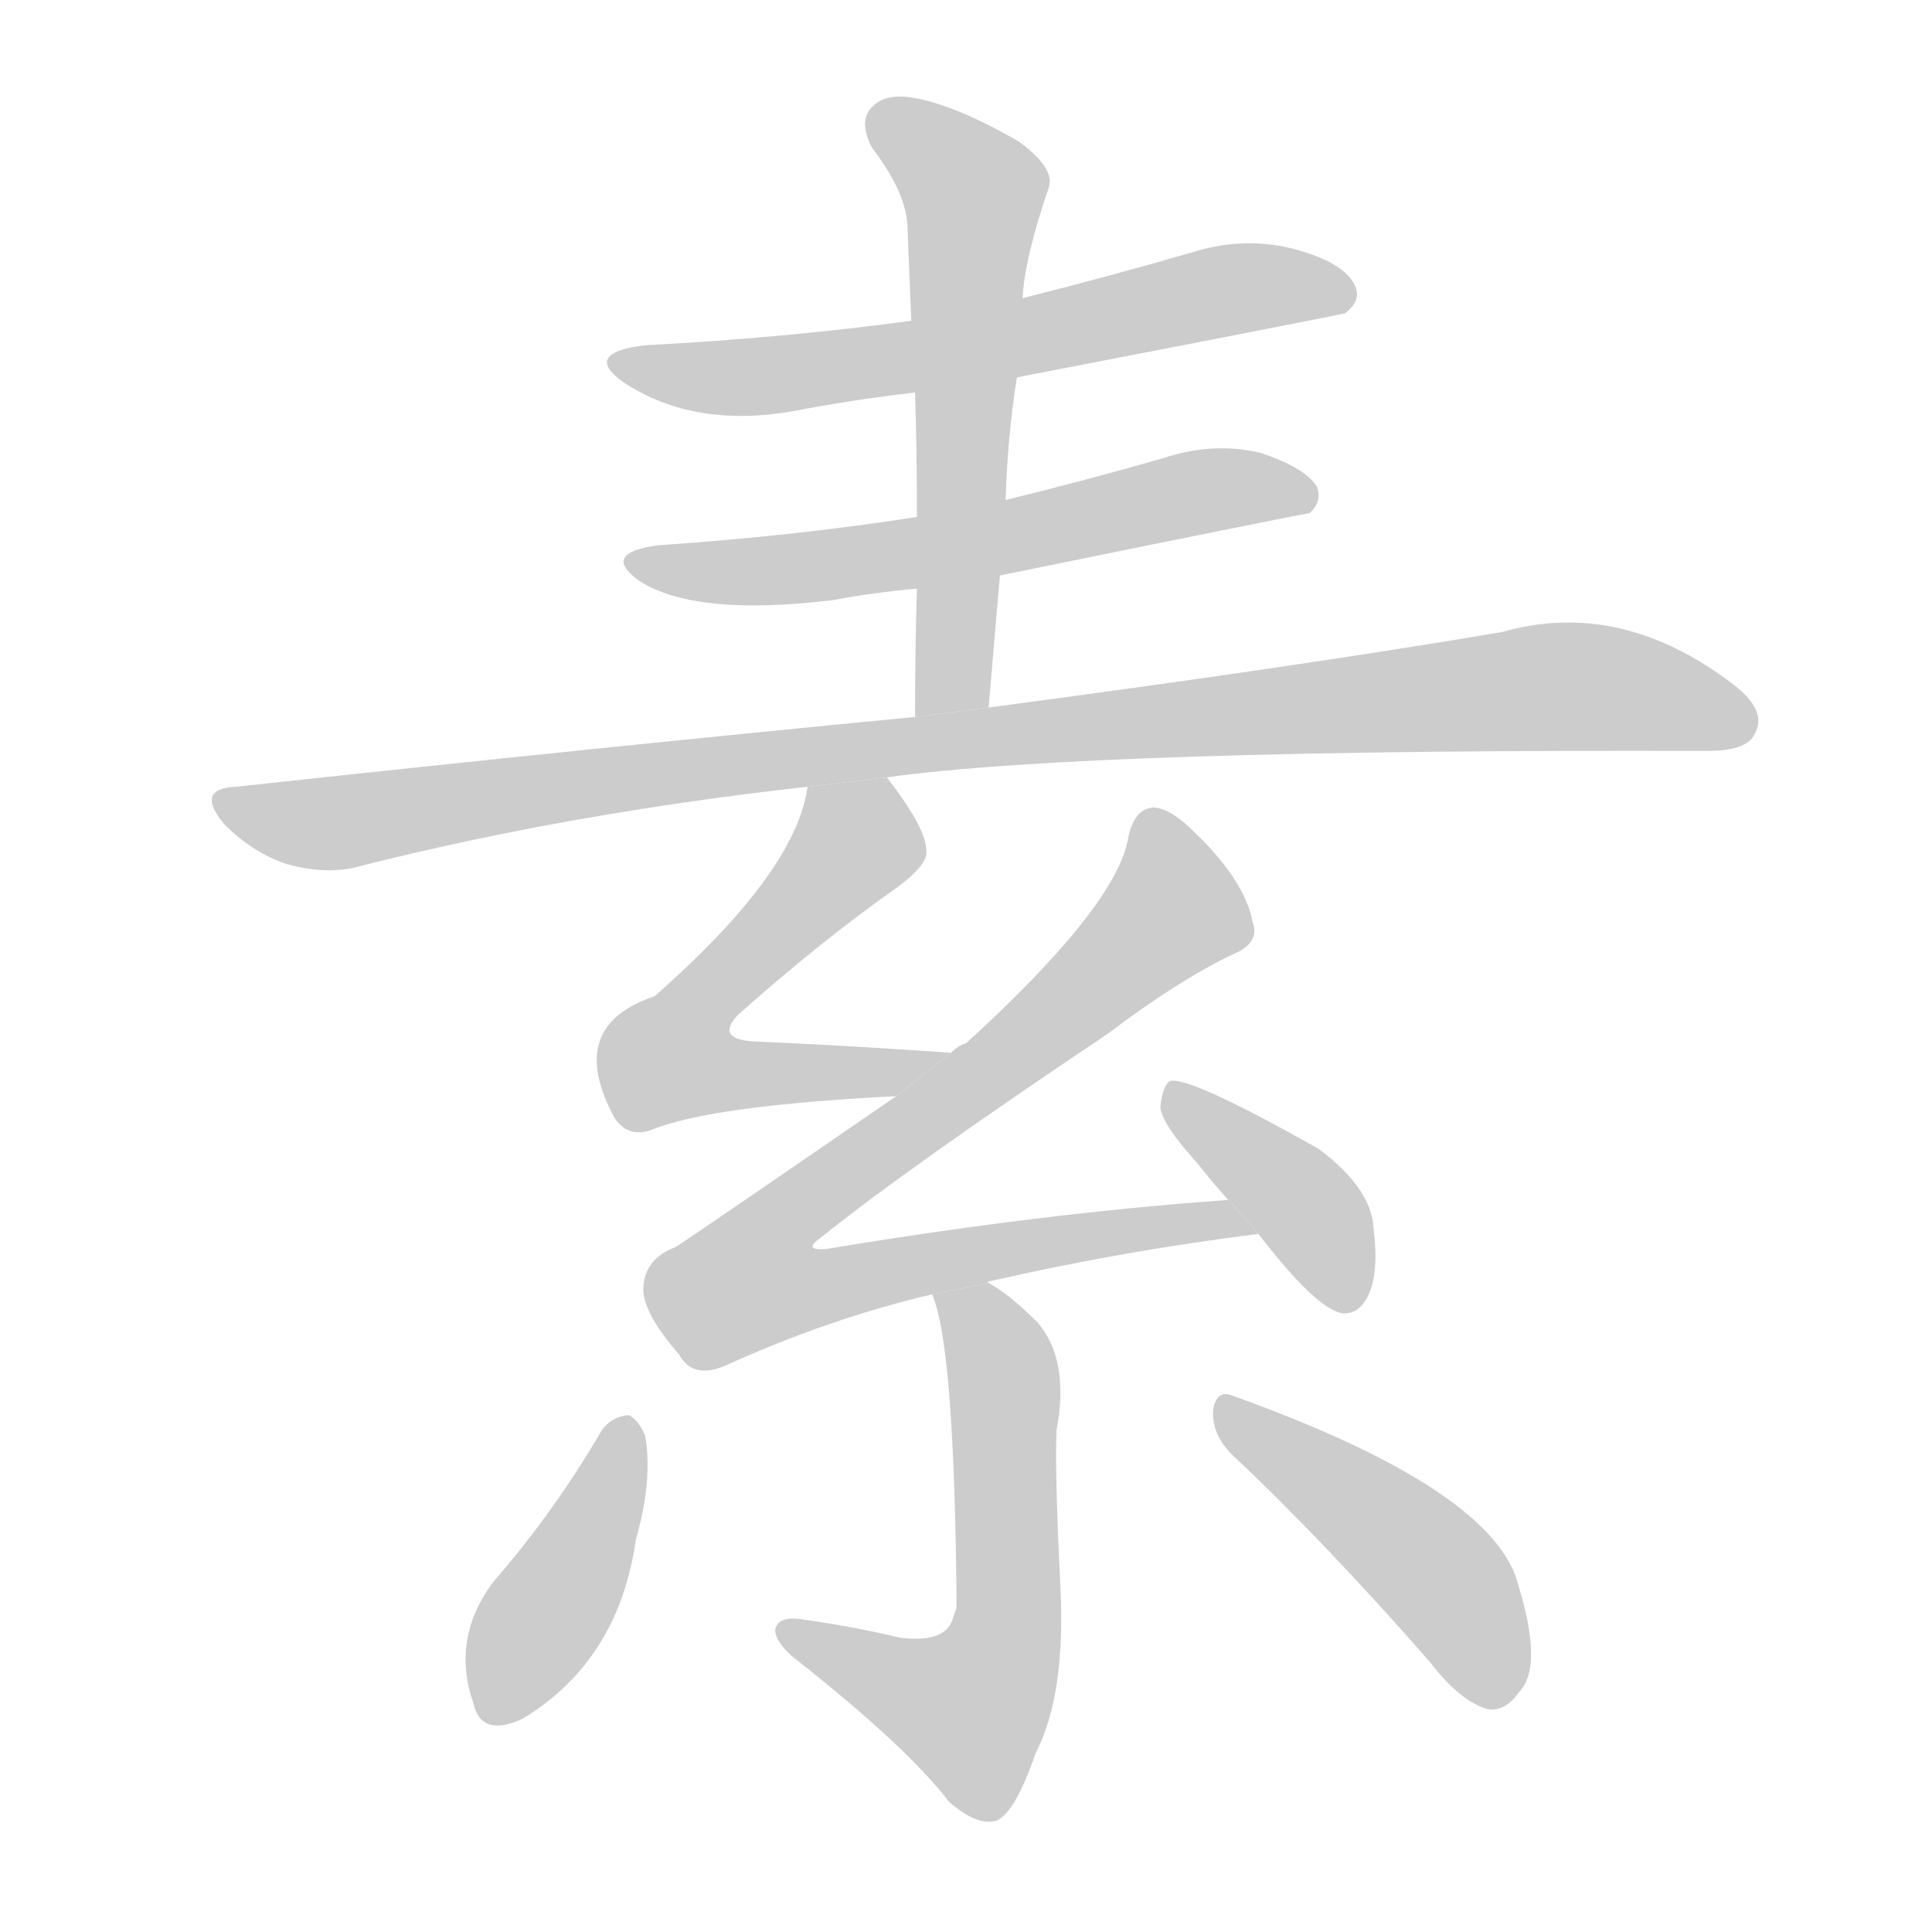 <!--
AnimCJK 2016-2017 Copyright Francois Mizessyn, http://gooo.free.fr/animCJK/
Derived from:
    MakeMeAHanzi project - https://github.com/skishore/makemeahanzi
    Arphic PL KaitiM GB - https://apps.ubuntu.com/cat/applications/precise/fonts-arphic-gkai00mp/
    Arphic PL UKai - https://apps.ubuntu.com/cat/applications/fonts-arphic-ukai/
You can redistribute and/or modify this file under the terms of the Arphic Public License
as published by Arphic Technology Co., Ltd.
You should have received a copy of this license (the directory "APL") along with this file;
if not, see http://ftp.gnu.org/non-gnu/chinese-fonts-truetype/LICENSE.
-->
<svg id="z32032" class="acjk" version="1.1" viewBox="0 0 1024 1024" xmlns="http://www.w3.org/2000/svg" xmlns:xlink="http://www.w3.org/1999/xlink">
<style>
<![CDATA[
	@keyframes z32032k {
		from {
			stroke:#c00;
			stroke-dashoffset:3000;
		}
		75% {
			stroke:#c00;
			stroke-dashoffset:0;
		}
		to {
			stroke:#000;
		}
	}
	#z32032 path[clip-path] {
		animation:z32032k 1s linear both;
		stroke-dasharray:3000;
		stroke-width:128;
		stroke-linecap:round;
		fill:none;
	}
	#z32032 path[clip-path="url(#z32032c1)"] {animation-delay:1s;}
	#z32032 path[clip-path="url(#z32032c2)"] {animation-delay:2s;}
	#z32032 path[clip-path="url(#z32032c3)"] {animation-delay:3s;}
	#z32032 path[clip-path="url(#z32032c4)"] {animation-delay:4s;}
	#z32032 path[clip-path="url(#z32032c5)"] {animation-delay:5s;}
	#z32032 path[clip-path="url(#z32032c6)"] {animation-delay:6s;}
	#z32032 path[clip-path="url(#z32032c7)"] {animation-delay:7s;}
	#z32032 path[clip-path="url(#z32032c8)"] {animation-delay:8s;}
	#z32032 path[clip-path="url(#z32032c9)"] {animation-delay:9s;}
	#z32032 path[clip-path="url(#z32032c10)"] {animation-delay:10s;}
	#z32032 path {fill:#ccc;}
]]>
</style>
<g transform="scale(1,-1) translate(0,-900)">
	<path id="z32032d1" d="M539 700Q710 733 713 734Q722 741 718 749Q712 761 686 768Q659 775 631 766Q586 753 542 742L483 730Q417 721 342 717Q308 713 331 697Q368 673 420 682Q451 688 485 692L539 700Z"/>
	<path id="z32032d2" d="M524 525Q527 561 530 595L533 635Q534 669 539 700L542 742Q543 763 556 801Q559 811 540 825Q507 844 485 848Q469 851 462 843Q455 836 462 822Q481 797 481 779Q482 755 483 730L485 692Q486 661 486 626L486 588Q485 557 485 520L524 525Z"/>
	<path id="z32032d3" d="M530 595Q692 628 694 628Q701 634 698 642Q692 652 668 660Q643 666 616 657Q574 645 533 635L486 626Q422 616 349 611Q318 607 339 592Q369 573 442 582Q463 586 486 588L530 595Z"/>
	<path id="z32032d4" d="M470 488Q579 503 905 502Q926 502 930 511Q937 523 919 537Q859 583 796 565Q690 547 524 525L485 520Q319 504 125 483Q103 482 119 463Q134 448 152 442Q174 436 191 441Q302 469 428 483L470 488Z"/>
	<path id="z32032d5" d="M504 342Q447 346 400 348Q379 349 391 362Q436 402 476 430Q492 442 491 449Q491 461 470 488L428 483Q422 438 347 372Q299 356 326 307Q333 297 345 301Q376 314 475 319L504 342Z"/>
	<path id="z32032d6" d="M524 220Q523 221 525 221Q595 237 667 246L651 264Q552 257 438 238Q425 237 435 244Q481 281 587 352Q624 380 653 394Q668 400 664 411Q660 433 633 459Q620 472 611 472Q601 471 598 456Q592 420 512 347Q508 346 504 342L475 319Q366 244 358 239Q342 233 341 218Q340 205 360 182Q367 169 384 176Q439 201 494 214L524 220Z"/>
	<path id="z32032d7" d="M667 246Q697 207 711 204Q720 203 725 213Q731 225 728 249Q727 270 699 291Q630 330 620 327Q616 324 615 313Q616 304 635 283Q642 274 651 264L667 246Z"/>
	<path id="z32032d8" d="M494 214Q506 187 507 48Q506 45 505 42Q501 29 477 32Q452 38 423 42Q413 43 411 37Q410 31 420 22Q481 -26 503 -55Q518 -68 528 -65Q538 -61 549 -29Q565 2 562 60Q559 120 560 142Q567 179 550 199Q535 214 524 220L494 214Z"/>
	<path id="z32032d9" d="M319 142Q294 99 261 61Q239 31 251 -3Q255 -21 277 -11Q328 20 337 84Q346 115 342 139Q338 148 333 150Q324 149 319 142Z"/>
	<path id="z32032d10" d="M653 129Q701 84 758 19Q774 -2 789 -6Q798 -7 805 3Q818 16 805 59Q793 110 654 160Q645 164 643 153Q642 140 653 129Z"/>
	<defs>
		<clipPath id="z32032c1"><use xlink:href="#z32032d1"/></clipPath>
		<clipPath id="z32032c2"><use xlink:href="#z32032d2"/></clipPath>
		<clipPath id="z32032c3"><use xlink:href="#z32032d3"/></clipPath>
		<clipPath id="z32032c4"><use xlink:href="#z32032d4"/></clipPath>
		<clipPath id="z32032c5"><use xlink:href="#z32032d5"/></clipPath>
		<clipPath id="z32032c6"><use xlink:href="#z32032d6"/></clipPath>
		<clipPath id="z32032c7"><use xlink:href="#z32032d7"/></clipPath>
		<clipPath id="z32032c8"><use xlink:href="#z32032d8"/></clipPath>
		<clipPath id="z32032c9"><use xlink:href="#z32032d9"/></clipPath>
		<clipPath id="z32032c10"><use xlink:href="#z32032d10"/></clipPath>
	</defs>
	<path pathLength="2999" clip-path="url(#z32032c1)" d="M331 708L427 703L712 745"/>
	<path pathLength="2999" clip-path="url(#z32032c2)" d="M466 838L518 795L496 523"/>
	<path pathLength="2999" clip-path="url(#z32032c3)" d="M339 602L694 640"/>
	<path pathLength="2999" clip-path="url(#z32032c4)" d="M117 476L185 465L811 536L927 517"/>
	<path pathLength="2999" clip-path="url(#z32032c5)" d="M465 483L355 335L493 337"/>
	<path pathLength="2999" clip-path="url(#z32032c6)" d="M610 466L621 411L389 225L407 206L658 248"/>
	<path pathLength="2999" clip-path="url(#z32032c7)" d="M622 320L723 214"/>
	<path pathLength="2999" clip-path="url(#z32032c8)" d="M501 211L532 169L530 19L505 -16L418 34"/>
	<path pathLength="2999" clip-path="url(#z32032c9)" d="M330 141L257 -7"/>
	<path pathLength="2999" clip-path="url(#z32032c10)" d="M650 152L764 64L798 0"/>
</g>
</svg>